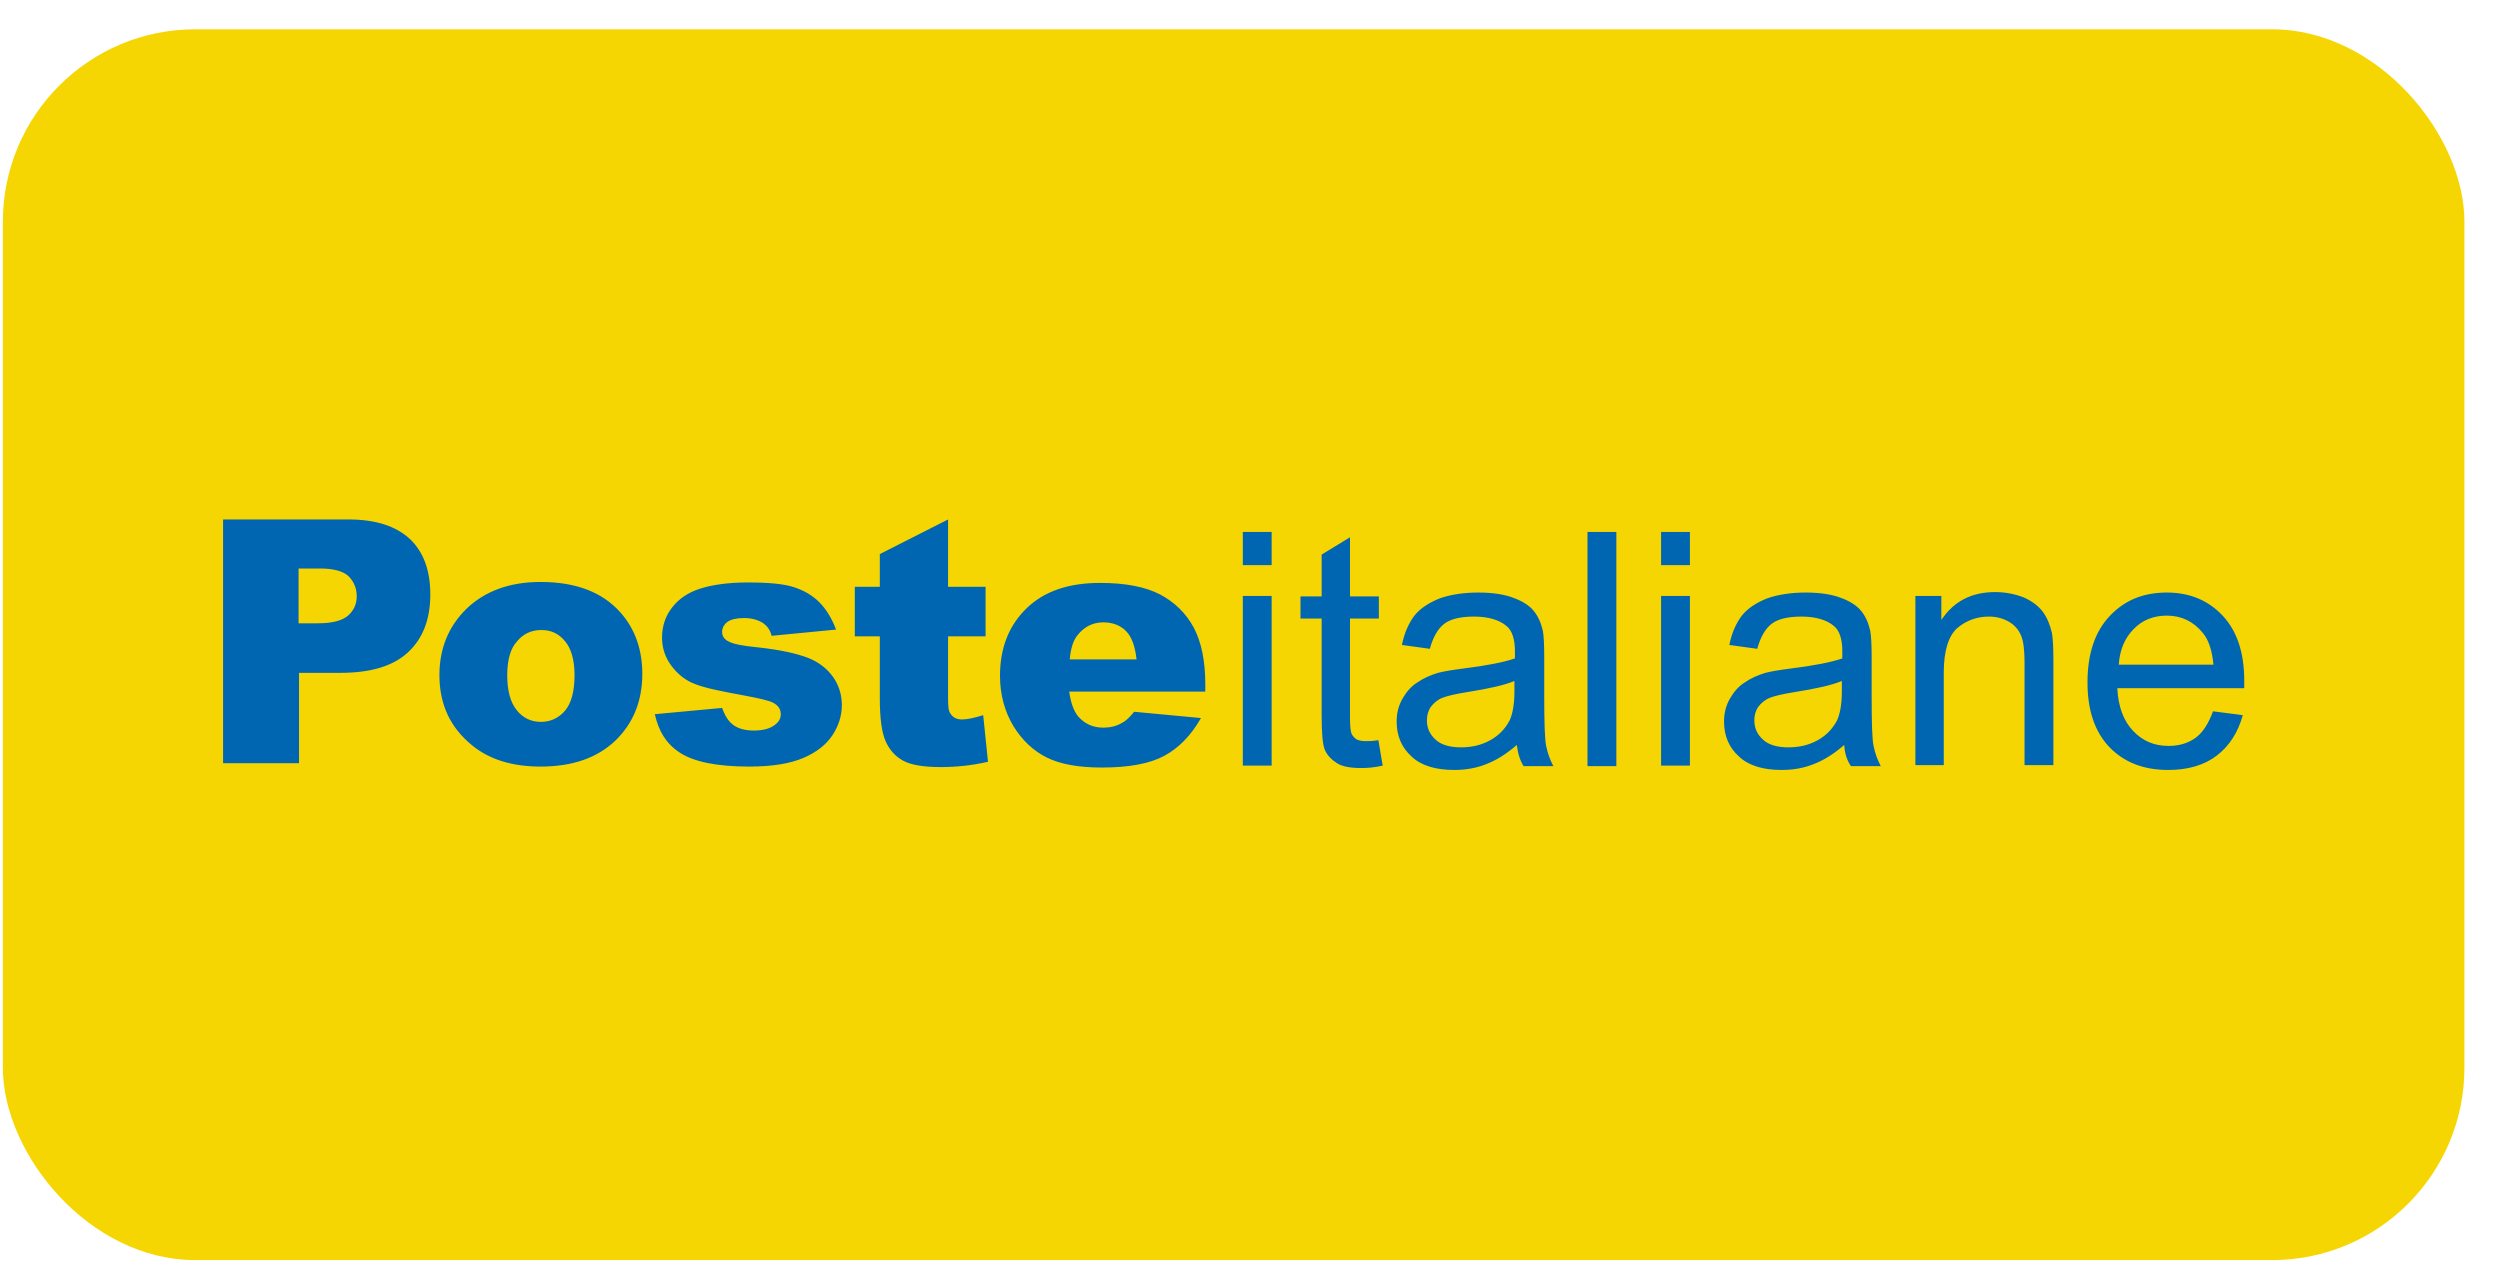 <svg xmlns="http://www.w3.org/2000/svg" width="65" height="33" viewBox="0 0 65 33">
  <g fill="none" fill-rule="evenodd" transform="translate(-.055)">
    <rect width="64" height="32" x=".13" y=".762" fill="#F5D602" rx="5"/>
    <path fill="#0066B2" fill-rule="nonzero" d="M5.855,13.506 L9.118,13.506 C9.83,13.506 10.355,13.681 10.718,14.019 C11.068,14.356 11.243,14.831 11.243,15.456 C11.243,16.094 11.055,16.594 10.668,16.956 C10.28,17.319 9.693,17.494 8.905,17.494 L7.83,17.494 L7.83,19.844 L5.855,19.844 L5.855,13.506 L5.855,13.506 Z M7.83,16.206 L8.305,16.206 C8.68,16.206 8.943,16.144 9.105,16.006 C9.255,15.869 9.33,15.706 9.33,15.506 C9.33,15.306 9.268,15.144 9.13,14.994 C8.993,14.856 8.743,14.781 8.38,14.781 L7.818,14.781 L7.818,16.206 L7.83,16.206 Z M11.48,17.556 C11.48,16.856 11.718,16.281 12.193,15.819 C12.668,15.369 13.305,15.131 14.105,15.131 C15.03,15.131 15.718,15.394 16.193,15.931 C16.568,16.356 16.755,16.894 16.755,17.519 C16.755,18.231 16.518,18.806 16.055,19.256 C15.58,19.706 14.943,19.931 14.105,19.931 C13.368,19.931 12.768,19.744 12.318,19.369 C11.768,18.919 11.48,18.319 11.48,17.556 L11.48,17.556 Z M13.243,17.556 C13.243,17.969 13.33,18.269 13.493,18.469 C13.655,18.669 13.868,18.769 14.118,18.769 C14.368,18.769 14.58,18.669 14.743,18.481 C14.905,18.294 14.993,17.981 14.993,17.556 C14.993,17.156 14.905,16.856 14.743,16.669 C14.58,16.469 14.38,16.381 14.13,16.381 C13.868,16.381 13.655,16.481 13.493,16.681 C13.33,16.856 13.243,17.156 13.243,17.556 Z M17.08,18.569 L18.83,18.406 C18.905,18.619 19.005,18.769 19.13,18.856 C19.255,18.944 19.43,18.994 19.655,18.994 C19.893,18.994 20.08,18.944 20.205,18.844 C20.305,18.769 20.355,18.681 20.355,18.569 C20.355,18.444 20.293,18.344 20.155,18.269 C20.055,18.219 19.805,18.156 19.393,18.081 C18.78,17.969 18.355,17.881 18.118,17.781 C17.88,17.694 17.68,17.531 17.518,17.319 C17.355,17.106 17.268,16.856 17.268,16.581 C17.268,16.281 17.355,16.019 17.53,15.794 C17.705,15.569 17.943,15.406 18.255,15.306 C18.568,15.206 18.98,15.144 19.493,15.144 C20.043,15.144 20.443,15.181 20.705,15.269 C20.968,15.356 21.18,15.481 21.355,15.656 C21.53,15.831 21.68,16.069 21.793,16.369 L20.118,16.531 C20.08,16.381 20.005,16.281 19.905,16.206 C19.768,16.119 19.605,16.069 19.405,16.069 C19.205,16.069 19.055,16.106 18.968,16.169 C18.88,16.231 18.83,16.331 18.83,16.431 C18.83,16.544 18.893,16.631 19.005,16.681 C19.118,16.744 19.368,16.794 19.755,16.831 C20.343,16.894 20.78,16.994 21.068,17.106 C21.355,17.219 21.568,17.394 21.718,17.606 C21.868,17.819 21.943,18.069 21.943,18.331 C21.943,18.594 21.868,18.856 21.705,19.106 C21.543,19.356 21.293,19.556 20.943,19.706 C20.593,19.856 20.13,19.931 19.53,19.931 C18.693,19.931 18.093,19.806 17.73,19.569 C17.368,19.331 17.18,19.006 17.08,18.569 L17.08,18.569 Z M24.705,13.506 L24.705,15.256 L25.68,15.256 L25.68,16.544 L24.705,16.544 L24.705,18.169 C24.705,18.369 24.718,18.494 24.768,18.556 C24.83,18.656 24.93,18.706 25.068,18.706 C25.193,18.706 25.38,18.669 25.618,18.594 L25.743,19.806 C25.305,19.906 24.905,19.944 24.518,19.944 C24.08,19.944 23.755,19.894 23.543,19.781 C23.33,19.669 23.18,19.494 23.08,19.269 C22.98,19.044 22.93,18.669 22.93,18.156 L22.93,16.544 L22.28,16.544 L22.28,15.256 L22.93,15.256 L22.93,14.406 L24.705,13.506 L24.705,13.506 Z M31.393,17.981 L27.855,17.981 C27.893,18.269 27.968,18.469 28.08,18.619 C28.255,18.819 28.468,18.919 28.743,18.919 C28.918,18.919 29.08,18.881 29.23,18.794 C29.33,18.744 29.43,18.644 29.543,18.506 L31.28,18.669 C31.018,19.131 30.693,19.456 30.318,19.656 C29.943,19.856 29.405,19.956 28.705,19.956 C28.093,19.956 27.618,19.869 27.268,19.694 C26.918,19.519 26.63,19.244 26.405,18.881 C26.18,18.506 26.055,18.069 26.055,17.569 C26.055,16.856 26.28,16.269 26.743,15.819 C27.205,15.369 27.843,15.156 28.655,15.156 C29.318,15.156 29.83,15.256 30.218,15.456 C30.593,15.656 30.893,15.944 31.093,16.319 C31.293,16.694 31.393,17.194 31.393,17.794 L31.393,17.981 L31.393,17.981 Z M29.605,17.144 C29.568,16.806 29.48,16.556 29.33,16.406 C29.18,16.256 28.98,16.181 28.743,16.181 C28.468,16.181 28.243,16.294 28.068,16.519 C27.955,16.656 27.893,16.869 27.868,17.144 L29.605,17.144 L29.605,17.144 Z M32.368,14.681 L32.368,13.831 L33.118,13.831 L33.118,14.694 L32.368,14.694 L32.368,14.681 Z M32.368,19.906 L32.368,15.494 L33.118,15.494 L33.118,19.906 L32.368,19.906 Z M35.893,19.244 L36.005,19.906 C35.793,19.956 35.605,19.969 35.443,19.969 C35.168,19.969 34.955,19.931 34.818,19.844 C34.68,19.756 34.568,19.644 34.505,19.506 C34.443,19.369 34.418,19.069 34.418,18.619 L34.418,16.081 L33.868,16.081 L33.868,15.506 L34.418,15.506 L34.418,14.419 L35.155,13.969 L35.155,15.506 L35.905,15.506 L35.905,16.081 L35.155,16.081 L35.155,18.656 C35.155,18.869 35.168,19.006 35.193,19.069 C35.218,19.131 35.268,19.181 35.318,19.219 C35.38,19.256 35.468,19.269 35.568,19.269 C35.643,19.269 35.755,19.269 35.893,19.244 Z M39.493,19.369 C39.218,19.606 38.955,19.769 38.693,19.869 C38.443,19.969 38.168,20.019 37.868,20.019 C37.38,20.019 37.005,19.906 36.755,19.669 C36.493,19.431 36.368,19.131 36.368,18.756 C36.368,18.544 36.418,18.344 36.518,18.169 C36.618,17.994 36.743,17.844 36.905,17.744 C37.068,17.631 37.243,17.556 37.443,17.494 C37.593,17.456 37.805,17.419 38.105,17.381 C38.705,17.306 39.155,17.219 39.443,17.119 L39.443,16.919 C39.443,16.619 39.368,16.394 39.23,16.281 C39.043,16.119 38.755,16.031 38.38,16.031 C38.03,16.031 37.768,16.094 37.605,16.219 C37.443,16.344 37.318,16.556 37.23,16.869 L36.505,16.769 C36.568,16.456 36.68,16.206 36.83,16.006 C36.98,15.819 37.205,15.669 37.493,15.556 C37.78,15.456 38.118,15.406 38.493,15.406 C38.868,15.406 39.18,15.456 39.405,15.544 C39.643,15.631 39.818,15.744 39.93,15.881 C40.043,16.019 40.118,16.181 40.168,16.394 C40.193,16.519 40.205,16.756 40.205,17.081 L40.205,18.081 C40.205,18.781 40.218,19.219 40.255,19.394 C40.293,19.581 40.355,19.756 40.443,19.919 L39.668,19.919 C39.568,19.756 39.518,19.581 39.493,19.369 L39.493,19.369 Z M39.43,17.706 C39.155,17.819 38.755,17.906 38.205,17.994 C37.893,18.044 37.68,18.094 37.555,18.144 C37.43,18.194 37.33,18.281 37.255,18.381 C37.18,18.494 37.155,18.606 37.155,18.731 C37.155,18.931 37.23,19.094 37.38,19.231 C37.53,19.369 37.755,19.431 38.043,19.431 C38.33,19.431 38.58,19.369 38.805,19.244 C39.03,19.119 39.193,18.944 39.305,18.731 C39.38,18.569 39.43,18.319 39.43,17.981 L39.43,17.706 L39.43,17.706 Z M41.33,19.906 L41.33,13.831 L42.08,13.831 L42.08,19.919 L41.33,19.919 L41.33,19.906 Z M43.243,14.681 L43.243,13.831 L43.993,13.831 L43.993,14.694 L43.243,14.694 L43.243,14.681 Z M43.243,19.906 L43.243,15.494 L43.993,15.494 L43.993,19.906 L43.243,19.906 Z M48.005,19.369 C47.73,19.606 47.468,19.769 47.205,19.869 C46.955,19.969 46.68,20.019 46.38,20.019 C45.893,20.019 45.518,19.906 45.268,19.669 C45.005,19.431 44.88,19.131 44.88,18.756 C44.88,18.544 44.93,18.344 45.03,18.169 C45.13,17.994 45.255,17.844 45.418,17.744 C45.58,17.631 45.755,17.556 45.955,17.494 C46.105,17.456 46.318,17.419 46.618,17.381 C47.218,17.306 47.668,17.219 47.955,17.119 L47.955,16.919 C47.955,16.619 47.88,16.394 47.743,16.281 C47.555,16.119 47.268,16.031 46.893,16.031 C46.543,16.031 46.28,16.094 46.118,16.219 C45.955,16.344 45.83,16.556 45.743,16.869 L45.018,16.769 C45.08,16.456 45.193,16.206 45.343,16.006 C45.493,15.819 45.718,15.669 46.005,15.556 C46.293,15.456 46.63,15.406 47.005,15.406 C47.38,15.406 47.693,15.456 47.918,15.544 C48.155,15.631 48.33,15.744 48.443,15.881 C48.555,16.019 48.63,16.181 48.68,16.394 C48.705,16.519 48.718,16.756 48.718,17.081 L48.718,18.081 C48.718,18.781 48.73,19.219 48.768,19.394 C48.805,19.581 48.868,19.756 48.955,19.919 L48.18,19.919 C48.068,19.756 48.018,19.581 48.005,19.369 L48.005,19.369 Z M47.943,17.706 C47.668,17.819 47.268,17.906 46.718,17.994 C46.405,18.044 46.193,18.094 46.068,18.144 C45.943,18.194 45.843,18.281 45.768,18.381 C45.693,18.494 45.668,18.606 45.668,18.731 C45.668,18.931 45.743,19.094 45.893,19.231 C46.043,19.369 46.268,19.431 46.555,19.431 C46.843,19.431 47.093,19.369 47.318,19.244 C47.543,19.119 47.705,18.944 47.818,18.731 C47.893,18.569 47.943,18.319 47.943,17.981 L47.943,17.706 L47.943,17.706 Z M49.855,19.906 L49.855,15.494 L50.53,15.494 L50.53,16.119 C50.855,15.631 51.318,15.394 51.93,15.394 C52.193,15.394 52.443,15.444 52.668,15.531 C52.893,15.631 53.055,15.756 53.168,15.906 C53.28,16.056 53.355,16.244 53.405,16.456 C53.43,16.594 53.443,16.831 53.443,17.181 L53.443,19.894 L52.693,19.894 L52.693,17.219 C52.693,16.919 52.668,16.681 52.605,16.531 C52.543,16.381 52.443,16.256 52.293,16.169 C52.143,16.081 51.968,16.031 51.768,16.031 C51.455,16.031 51.18,16.131 50.943,16.331 C50.718,16.531 50.593,16.919 50.593,17.481 L50.593,19.894 L49.855,19.894 L49.855,19.906 Z M57.593,18.494 L58.368,18.594 C58.243,19.044 58.018,19.394 57.693,19.644 C57.368,19.894 56.943,20.019 56.43,20.019 C55.78,20.019 55.28,19.819 54.893,19.419 C54.518,19.019 54.33,18.469 54.33,17.744 C54.33,17.006 54.518,16.431 54.905,16.019 C55.293,15.606 55.78,15.406 56.393,15.406 C56.98,15.406 57.468,15.606 57.843,16.006 C58.218,16.406 58.405,16.969 58.405,17.694 L58.405,17.894 L55.105,17.894 C55.13,18.381 55.268,18.744 55.518,19.006 C55.768,19.269 56.068,19.394 56.443,19.394 C56.718,19.394 56.955,19.319 57.143,19.181 C57.33,19.044 57.48,18.806 57.593,18.494 L57.593,18.494 Z M55.143,17.281 L57.605,17.281 C57.568,16.906 57.48,16.631 57.318,16.444 C57.08,16.156 56.768,16.006 56.393,16.006 C56.055,16.006 55.755,16.119 55.53,16.356 C55.293,16.594 55.168,16.906 55.143,17.281 L55.143,17.281 Z"/>
  </g>
</svg>
